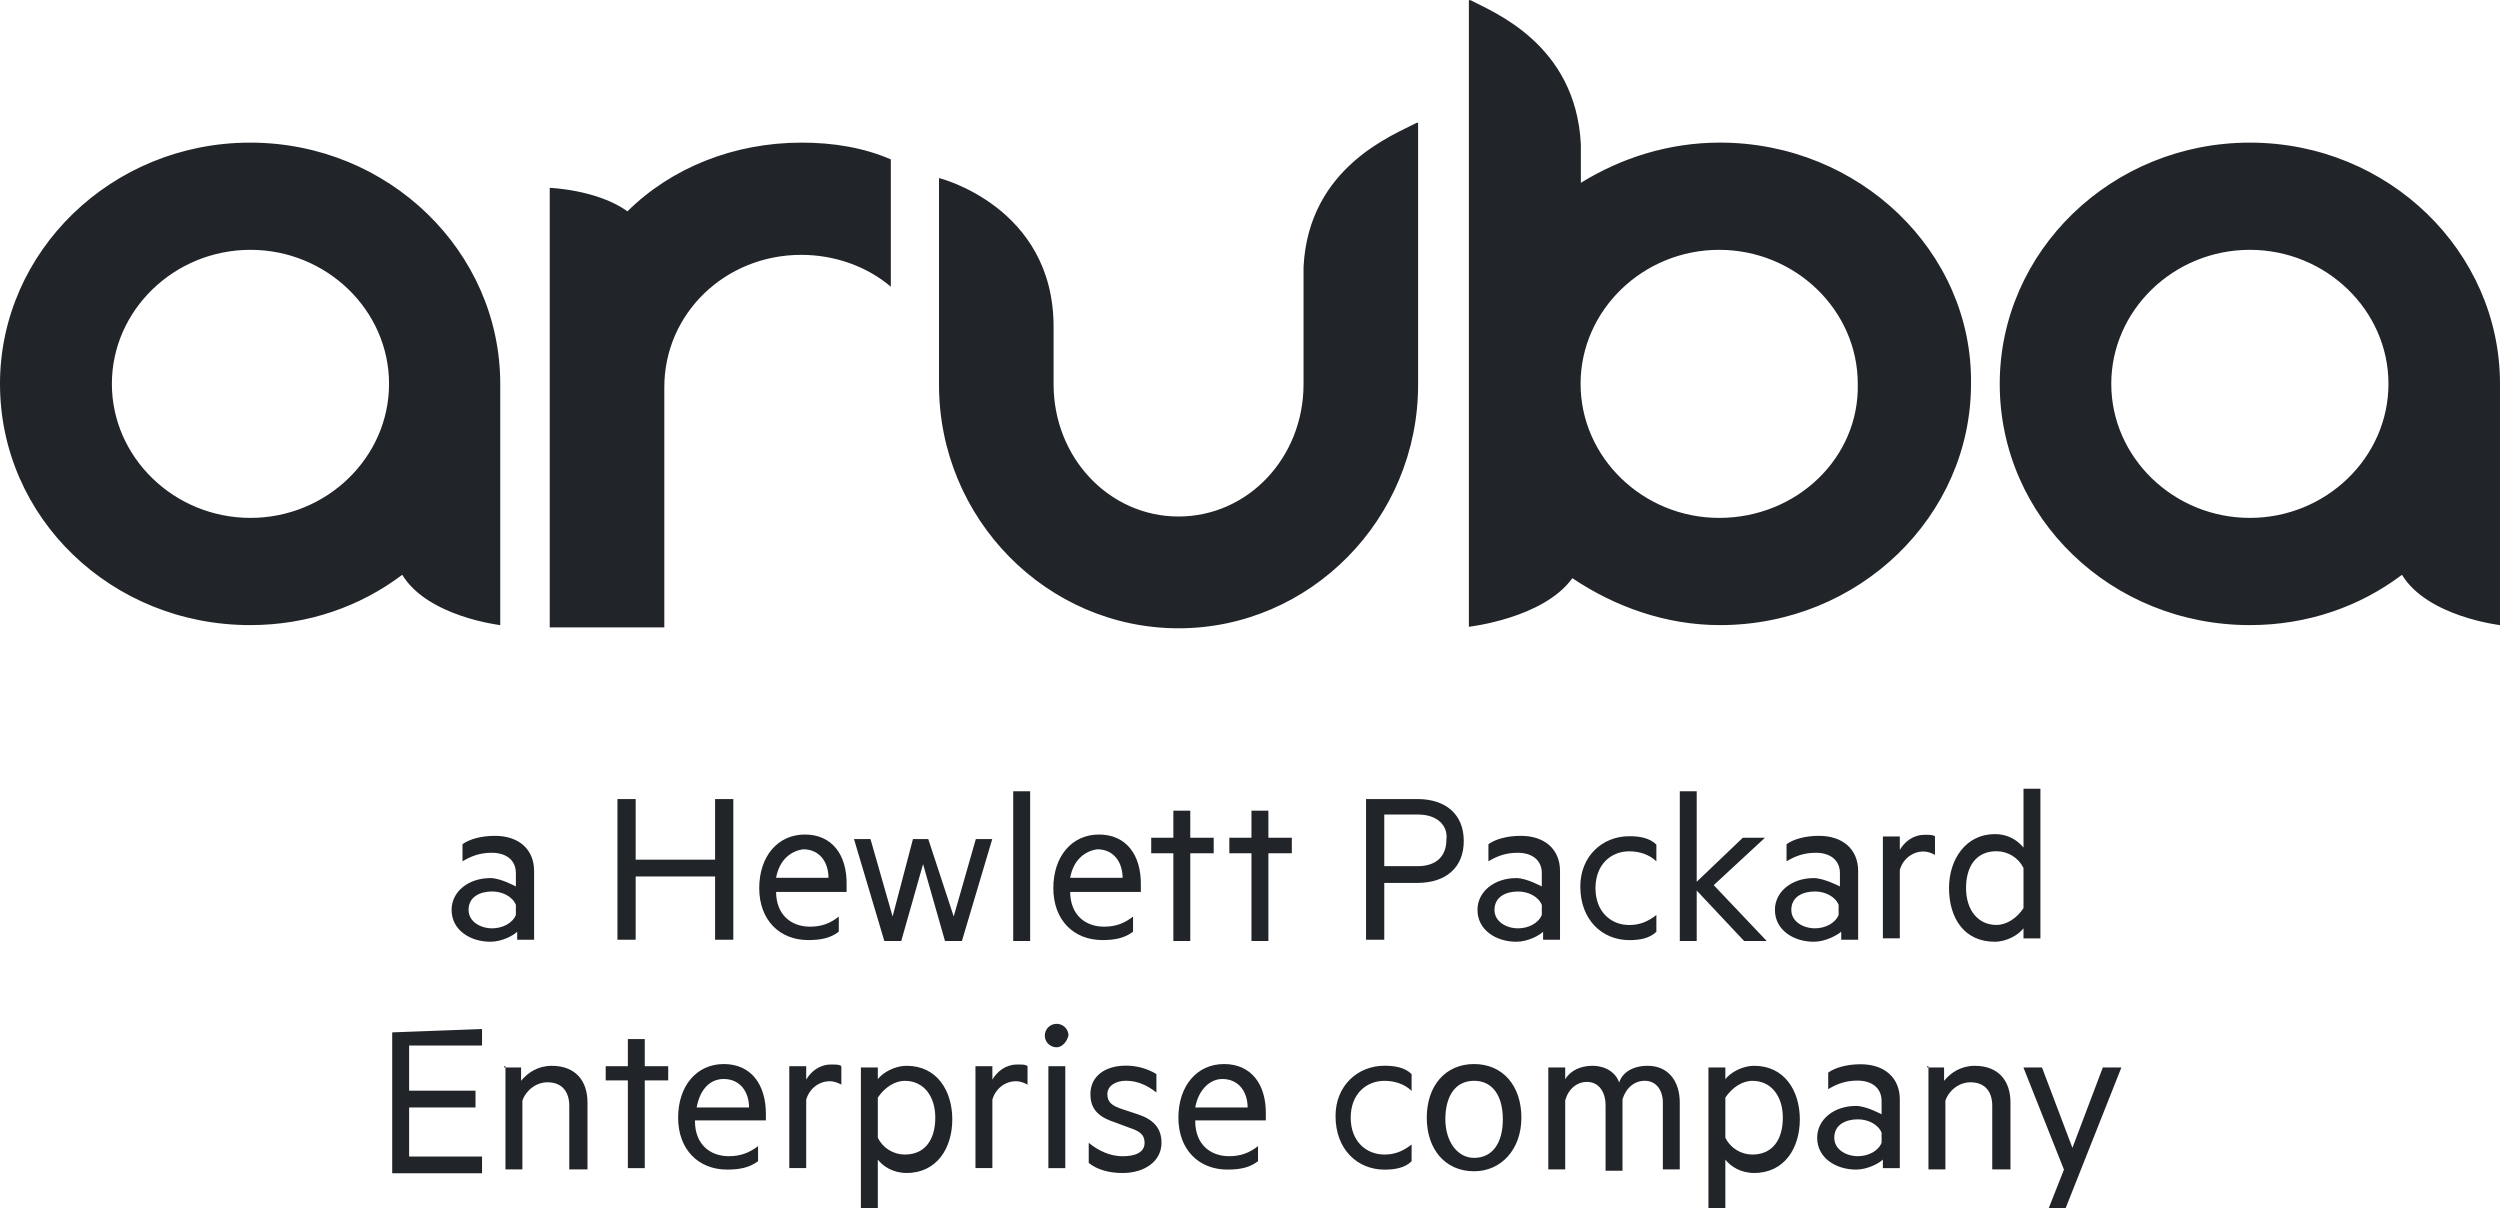 <svg width="120" height="58" viewBox="0 0 120 58" fill="none" xmlns="http://www.w3.org/2000/svg">
<g clip-path="url(#clip0_190_7187)">
<path d="M24.762 41.916C24.762 41.26 24.266 40.933 23.605 40.933C23.026 40.933 22.613 41.097 22.2 41.343V40.522C22.527 40.281 23.1 40.12 23.754 40.12C24.9 40.12 25.637 40.764 25.637 41.809V45.106H24.825V44.721C24.677 44.882 24.11 45.204 23.542 45.204C22.568 45.204 21.676 44.641 21.676 43.676C21.676 42.792 22.488 42.148 23.542 42.148C24.029 42.148 24.762 42.55 24.762 42.55V41.916ZM24.762 43.434C24.6 43.031 24.114 42.791 23.627 42.791C23.059 42.791 22.491 43.031 22.491 43.675C22.491 44.237 23.059 44.56 23.627 44.56C24.114 44.56 24.601 44.318 24.762 43.916V43.434ZM35.199 38.354V45.106H34.324V42.071H30.512V45.106H29.637V38.354H30.512V41.265H34.324V38.354H35.199ZM37.252 42.792C37.252 43.917 37.983 44.48 38.877 44.48C39.445 44.48 39.85 44.319 40.262 43.998V44.721C39.85 45.043 39.364 45.123 38.796 45.123C37.416 45.123 36.443 44.159 36.443 42.631C36.443 41.102 37.336 40.057 38.634 40.057C39.932 40.057 40.662 41.023 40.637 42.473V42.814H37.253L37.252 42.792ZM37.252 42.133H39.767C39.767 41.409 39.362 40.766 38.551 40.766C37.983 40.846 37.414 41.248 37.252 42.133ZM45.777 43.991L46.84 40.274H47.628L46.172 45.168H45.359L44.307 41.478L43.26 45.168H42.448L40.991 40.274H41.783L42.845 43.991L43.822 40.274H44.556L45.778 43.991H45.777ZM49.447 45.168H48.634V37.982H49.447V45.168ZM51.368 42.792C51.368 43.917 52.098 44.48 52.993 44.48C53.561 44.48 53.967 44.319 54.386 43.998V44.721C53.967 45.043 53.48 45.123 52.913 45.123C51.533 45.123 50.56 44.159 50.56 42.631C50.56 41.102 51.452 40.057 52.75 40.057C54.048 40.057 54.779 41.023 54.761 42.473V42.814H51.368V42.792ZM51.368 42.133H53.884C53.884 41.409 53.478 40.766 52.667 40.766C52.098 40.846 51.53 41.248 51.368 42.133ZM57.133 45.168H56.321V40.956H55.258V40.212H56.321V38.911H57.133V40.212H58.258V40.956H57.133V45.168ZM60.883 45.168H60.07V40.956H59.008V40.212H60.07V38.911H60.883V40.212H62.008V40.956H60.883V45.168ZM66.445 42.38V45.106H65.57V38.354H68.035C69.387 38.354 70.261 39.079 70.261 40.367C70.261 41.656 69.387 42.38 68.035 42.38H66.445ZM68.057 39.097H66.445V41.575H68.057C68.944 41.575 69.428 41.096 69.428 40.296C69.507 39.655 69.025 39.097 68.057 39.097ZM74.007 41.916C74.007 41.26 73.51 40.933 72.849 40.933C72.271 40.933 71.857 41.097 71.444 41.342V40.522C71.771 40.281 72.344 40.12 72.999 40.12C74.144 40.12 74.881 40.764 74.881 41.809V45.106H74.069V44.721C73.92 44.882 73.353 45.204 72.785 45.204C71.811 45.204 70.919 44.641 70.919 43.676C70.919 42.792 71.731 42.148 72.785 42.148C73.272 42.148 74.006 42.55 74.006 42.55V41.916H74.007ZM74.007 43.435C73.844 43.033 73.358 42.792 72.871 42.792C72.303 42.792 71.735 43.033 71.735 43.676C71.735 44.239 72.303 44.56 72.871 44.56C73.358 44.56 73.845 44.319 74.007 43.917V43.434V43.435ZM78.208 40.138C78.695 40.138 79.182 40.218 79.506 40.54V41.345C79.182 41.024 78.694 40.863 78.208 40.863C77.316 40.863 76.583 41.506 76.583 42.632C76.583 43.757 77.314 44.401 78.208 44.401C78.695 44.401 79.1 44.24 79.506 43.919V44.724C79.182 45.045 78.694 45.126 78.208 45.126C76.91 45.126 75.855 44.161 75.855 42.553C75.855 41.102 76.909 40.138 78.207 40.138H78.208ZM84.803 45.168H83.717L81.442 42.746V45.168H80.63V37.982H81.442V42.325L83.655 40.212H84.718L82.259 42.487L84.803 45.168ZM88.317 41.916C88.317 41.26 87.82 40.933 87.159 40.933C86.581 40.933 86.167 41.097 85.754 41.342V40.522C86.081 40.281 86.654 40.12 87.309 40.12C88.454 40.12 89.191 40.764 89.191 41.809V45.106H88.379V44.721C88.198 44.882 87.629 45.204 87.062 45.204C86.089 45.204 85.196 44.641 85.196 43.676C85.196 42.792 86.009 42.148 87.062 42.148C87.549 42.148 88.316 42.55 88.316 42.55V41.916H88.317ZM88.254 43.434C88.092 43.031 87.606 42.791 87.119 42.791C86.551 42.791 85.983 43.031 85.983 43.674C85.983 44.237 86.551 44.559 87.119 44.559C87.606 44.559 88.092 44.318 88.254 43.916V43.434ZM92.879 41.034C92.718 40.953 92.557 40.873 92.316 40.873C91.834 40.873 91.352 41.195 91.191 41.757V45.04H90.379V40.15H91.191V40.794C91.432 40.392 91.834 40.07 92.396 40.07C92.637 40.07 92.798 40.07 92.879 40.15V41.034ZM97.128 44.558C96.884 44.881 96.316 45.204 95.747 45.204C94.285 45.204 93.553 44.074 93.553 42.621C93.553 41.248 94.365 40.037 95.747 40.037C96.012 40.033 96.274 40.089 96.513 40.201C96.753 40.313 96.963 40.478 97.128 40.683V37.858H97.94V45.044H97.128V44.56V44.558ZM97.128 41.664C97.01 41.423 96.825 41.219 96.596 41.077C96.366 40.935 96.101 40.859 95.83 40.859C94.856 40.859 94.37 41.583 94.37 42.628C94.37 43.674 94.938 44.397 95.83 44.397C96.317 44.397 96.804 44.076 97.128 43.592V41.666V41.664ZM23.138 49.393V50.185H19.638V52.353H22.825V53.159H19.638V55.513H23.138V56.318H18.826V49.554L23.138 49.393ZM24.2 51.239H25.012V51.88C25.339 51.48 25.83 51.159 26.483 51.159C27.627 51.159 28.2 51.88 28.2 52.923V56.132H27.325V53.076C27.325 52.433 27.003 51.95 26.28 51.95C25.718 51.95 25.235 52.352 25.075 52.835V56.132H24.262V51.177H24.2V51.239ZM30.949 56.07H30.137V51.858H29.074V51.177H30.137V49.876H30.949V51.177H32.074V51.858H30.949V56.07ZM33.358 53.809C33.358 54.934 34.088 55.497 34.983 55.497C35.551 55.497 35.957 55.336 36.388 55.015V55.738C35.957 56.06 35.47 56.14 34.902 56.14C33.523 56.14 32.55 55.176 32.55 53.648C32.55 52.119 33.442 51.074 34.74 51.074C36.039 51.074 36.768 52.039 36.763 53.486V53.778H33.358V53.809ZM33.439 53.159H35.954C35.954 52.435 35.548 51.792 34.737 51.792C34.089 51.792 33.602 52.274 33.439 53.159ZM40.385 52.061C40.225 51.981 40.064 51.9 39.823 51.9C39.34 51.9 38.859 52.222 38.698 52.785V56.068H37.886V51.177H38.698V51.82C38.939 51.418 39.34 51.096 39.903 51.096C40.144 51.096 40.305 51.096 40.385 51.177V52.061ZM42.135 57.99H41.323V51.239H42.135V51.801C42.379 51.48 42.947 51.158 43.516 51.158C44.978 51.158 45.71 52.364 45.71 53.73C45.71 55.096 44.979 56.303 43.516 56.303C42.867 56.303 42.379 55.981 42.135 55.66V57.99ZM42.135 54.613C42.254 54.854 42.438 55.057 42.668 55.2C42.897 55.342 43.162 55.418 43.433 55.418C44.407 55.418 44.894 54.694 44.894 53.649C44.894 52.603 44.325 51.88 43.433 51.88C42.946 51.88 42.459 52.201 42.135 52.685V54.615V54.613ZM49.322 52.061C49.161 51.981 49.001 51.9 48.759 51.9C48.277 51.9 47.795 52.222 47.634 52.785V56.068H46.822V51.177H47.634V51.82C47.875 51.418 48.277 51.096 48.839 51.096C49.081 51.096 49.241 51.096 49.322 51.177V52.061ZM50.719 50.27C50.607 50.27 50.497 50.237 50.403 50.175C50.31 50.114 50.237 50.026 50.194 49.923C50.151 49.82 50.14 49.707 50.162 49.597C50.184 49.488 50.238 49.388 50.317 49.309C50.397 49.23 50.498 49.177 50.608 49.155C50.718 49.133 50.833 49.144 50.936 49.187C51.04 49.23 51.129 49.302 51.191 49.394C51.254 49.487 51.287 49.596 51.287 49.707C51.206 50.029 50.963 50.27 50.719 50.27ZM51.134 56.07H50.322V51.177H51.134V56.07ZM52.259 54.855C52.746 55.258 53.315 55.5 53.884 55.5C54.452 55.5 54.94 55.339 54.94 54.855C54.94 54.453 54.696 54.292 54.209 54.131L53.559 53.889C52.828 53.648 52.34 53.325 52.34 52.52C52.34 51.634 53.071 51.151 54.046 51.151C54.562 51.15 55.068 51.289 55.508 51.554V52.44C55.102 52.117 54.615 51.876 54.046 51.876C53.559 51.876 53.153 52.117 53.153 52.52C53.153 52.923 53.396 53.084 53.884 53.245L54.615 53.486C55.346 53.728 55.752 54.131 55.752 54.855C55.752 55.741 54.94 56.305 53.884 56.305C53.234 56.305 52.665 56.144 52.259 55.822V54.855ZM57.371 53.809C57.371 54.934 58.101 55.497 58.996 55.497C59.564 55.497 59.97 55.336 60.385 55.015V55.738C59.97 56.06 59.483 56.14 58.916 56.14C57.536 56.14 56.563 55.176 56.563 53.648C56.563 52.119 57.455 51.074 58.754 51.074C60.052 51.074 60.782 52.039 60.76 53.486V53.778H57.372L57.371 53.809ZM57.371 53.159H59.886C59.886 52.435 59.48 51.792 58.669 51.792C58.101 51.792 57.534 52.274 57.371 53.159ZM66.459 51.155C66.946 51.155 67.433 51.235 67.757 51.557V52.362C67.433 52.041 66.944 51.88 66.459 51.88C65.567 51.88 64.834 52.523 64.834 53.649C64.834 54.774 65.565 55.418 66.459 55.418C66.946 55.418 67.351 55.257 67.757 54.935V55.741C67.433 56.062 66.944 56.143 66.459 56.143C65.161 56.143 64.106 55.178 64.106 53.569C64.106 52.119 65.161 51.155 66.459 51.155ZM70.756 56.221C69.377 56.221 68.485 55.175 68.485 53.648C68.485 52.12 69.377 51.074 70.756 51.074C72.136 51.074 73.027 52.12 73.027 53.648C73.027 55.175 72.054 56.221 70.756 56.221ZM70.756 51.878C69.864 51.878 69.377 52.602 69.377 53.728C69.377 54.774 69.945 55.578 70.756 55.578C71.649 55.578 72.136 54.854 72.136 53.728C72.136 52.603 71.649 51.878 70.756 51.878ZM79.093 51.159C80.063 51.159 80.629 51.88 80.629 52.923V56.132H79.817V53.004C79.842 52.361 79.518 51.878 78.95 51.878C78.463 51.878 78.057 52.2 77.88 52.763V56.194H77.067V53.058C77.067 52.414 76.744 51.932 76.18 51.932C75.695 51.932 75.291 52.254 75.13 52.817V56.132H74.318V51.239H75.13V51.8C75.373 51.399 75.858 51.158 76.424 51.158C77.071 51.158 77.556 51.479 77.719 51.96C77.88 51.479 78.365 51.158 79.094 51.158L79.093 51.159ZM82.817 57.99H82.005V51.239H82.817V51.801C83.061 51.48 83.63 51.158 84.198 51.158C85.661 51.158 86.392 52.364 86.392 53.73C86.392 55.096 85.661 56.303 84.198 56.303C83.549 56.303 83.061 55.981 82.817 55.66V57.99ZM82.817 54.613C82.936 54.854 83.12 55.057 83.35 55.2C83.579 55.342 83.845 55.418 84.115 55.418C85.089 55.418 85.576 54.694 85.576 53.649C85.576 52.603 85.008 51.88 84.115 51.88C83.629 51.88 83.142 52.201 82.817 52.685V54.615V54.613ZM90.316 52.853C90.316 52.197 89.82 51.869 89.159 51.869C88.58 51.869 88.167 52.033 87.754 52.279V51.486C88.081 51.245 88.654 51.084 89.308 51.084C90.454 51.084 91.191 51.728 91.191 52.773V56.07H90.378V55.658C90.226 55.819 89.658 56.14 89.09 56.14C88.117 56.14 87.224 55.578 87.224 54.613C87.224 53.728 88.037 53.084 89.09 53.084C89.577 53.084 90.316 53.486 90.316 53.486V52.852L90.316 52.853ZM90.316 54.371C90.154 53.969 89.668 53.728 89.181 53.728C88.613 53.728 88.045 53.969 88.045 54.613C88.045 55.175 88.613 55.497 89.181 55.497C89.668 55.497 90.154 55.256 90.316 54.854V54.371ZM92.504 51.239H93.316V51.88C93.643 51.48 94.133 51.159 94.787 51.159C95.931 51.159 96.503 51.88 96.503 52.923V56.132H95.628V53.076C95.628 52.433 95.307 51.95 94.584 51.95C94.022 51.95 93.539 52.352 93.379 52.835V56.132H92.566V51.177H92.504V51.239ZM98.34 57.99L99.07 56.142L97.124 51.239H98.016L99.476 55.097L100.935 51.239H101.827L99.151 57.99H98.34Z" fill="#212529"/>
<path d="M68.069 18.469C68.069 24.918 62.887 30.158 56.571 30.158C50.255 30.158 45.072 24.918 45.072 18.469V8.545C45.072 8.545 50.572 9.908 50.572 15.68V18.439C50.572 21.977 53.247 24.792 56.571 24.792C59.895 24.792 62.57 21.977 62.57 18.439V12.81C62.813 7.985 66.944 6.458 68.002 5.895H68.069V18.469ZM38.461 6.845C40.002 6.845 41.46 7.087 42.76 7.651V13.762C41.624 12.796 40.082 12.233 38.459 12.233C34.808 12.233 31.887 15.048 31.887 18.587V30.115H26.387V9.017C26.387 9.017 28.659 9.097 30.119 10.143C32.228 8.052 35.23 6.846 38.475 6.846M12.022 24.859C8.371 24.859 5.37 21.964 5.37 18.425C5.37 14.887 8.37 11.992 12.022 11.992C15.675 11.992 18.674 14.887 18.674 18.425C18.674 21.964 15.675 24.859 12.022 24.859ZM12.006 6.846C5.354 6.846 0 12.073 0 18.425C0 24.859 5.354 30.005 12.006 30.005C14.764 30.005 17.279 29.121 19.308 27.59C20.524 29.6 24.012 30.005 24.012 30.005V18.425C24.012 12.073 18.658 6.846 12.006 6.846ZM107.993 24.859C104.343 24.859 101.341 21.964 101.341 18.425C101.341 14.887 104.341 11.992 107.993 11.992C111.646 11.992 114.646 14.887 114.646 18.425C114.646 21.964 111.646 24.859 107.993 24.859ZM107.993 6.846C101.341 6.846 95.987 12.073 95.987 18.425C95.987 24.859 101.342 30.005 107.993 30.005C110.752 30.005 113.267 29.121 115.295 27.59C116.512 29.6 120 30.005 120 30.005V18.425C120 12.073 114.646 6.846 107.993 6.846ZM82.52 24.859C78.87 24.859 75.868 21.964 75.868 18.425C75.868 14.887 78.867 11.992 82.52 11.992C86.172 11.992 89.173 14.887 89.173 18.425C89.254 21.964 86.252 24.859 82.52 24.859ZM82.558 6.845C80.115 6.845 77.835 7.569 75.881 8.775V6.925C75.636 2.1 71.646 0.573 70.588 0.01H70.506V30.085C70.506 30.085 74.089 29.683 75.473 27.753C77.509 29.12 79.952 30.005 82.558 30.005C89.235 30.005 94.609 24.778 94.609 18.425C94.691 12.072 89.235 6.845 82.558 6.845Z" fill="#212529"/>
</g>
<defs>
<clipPath id="clip0_190_7187">
<rect width="120" height="58" fill="white"/>
</clipPath>
</defs>
</svg>
